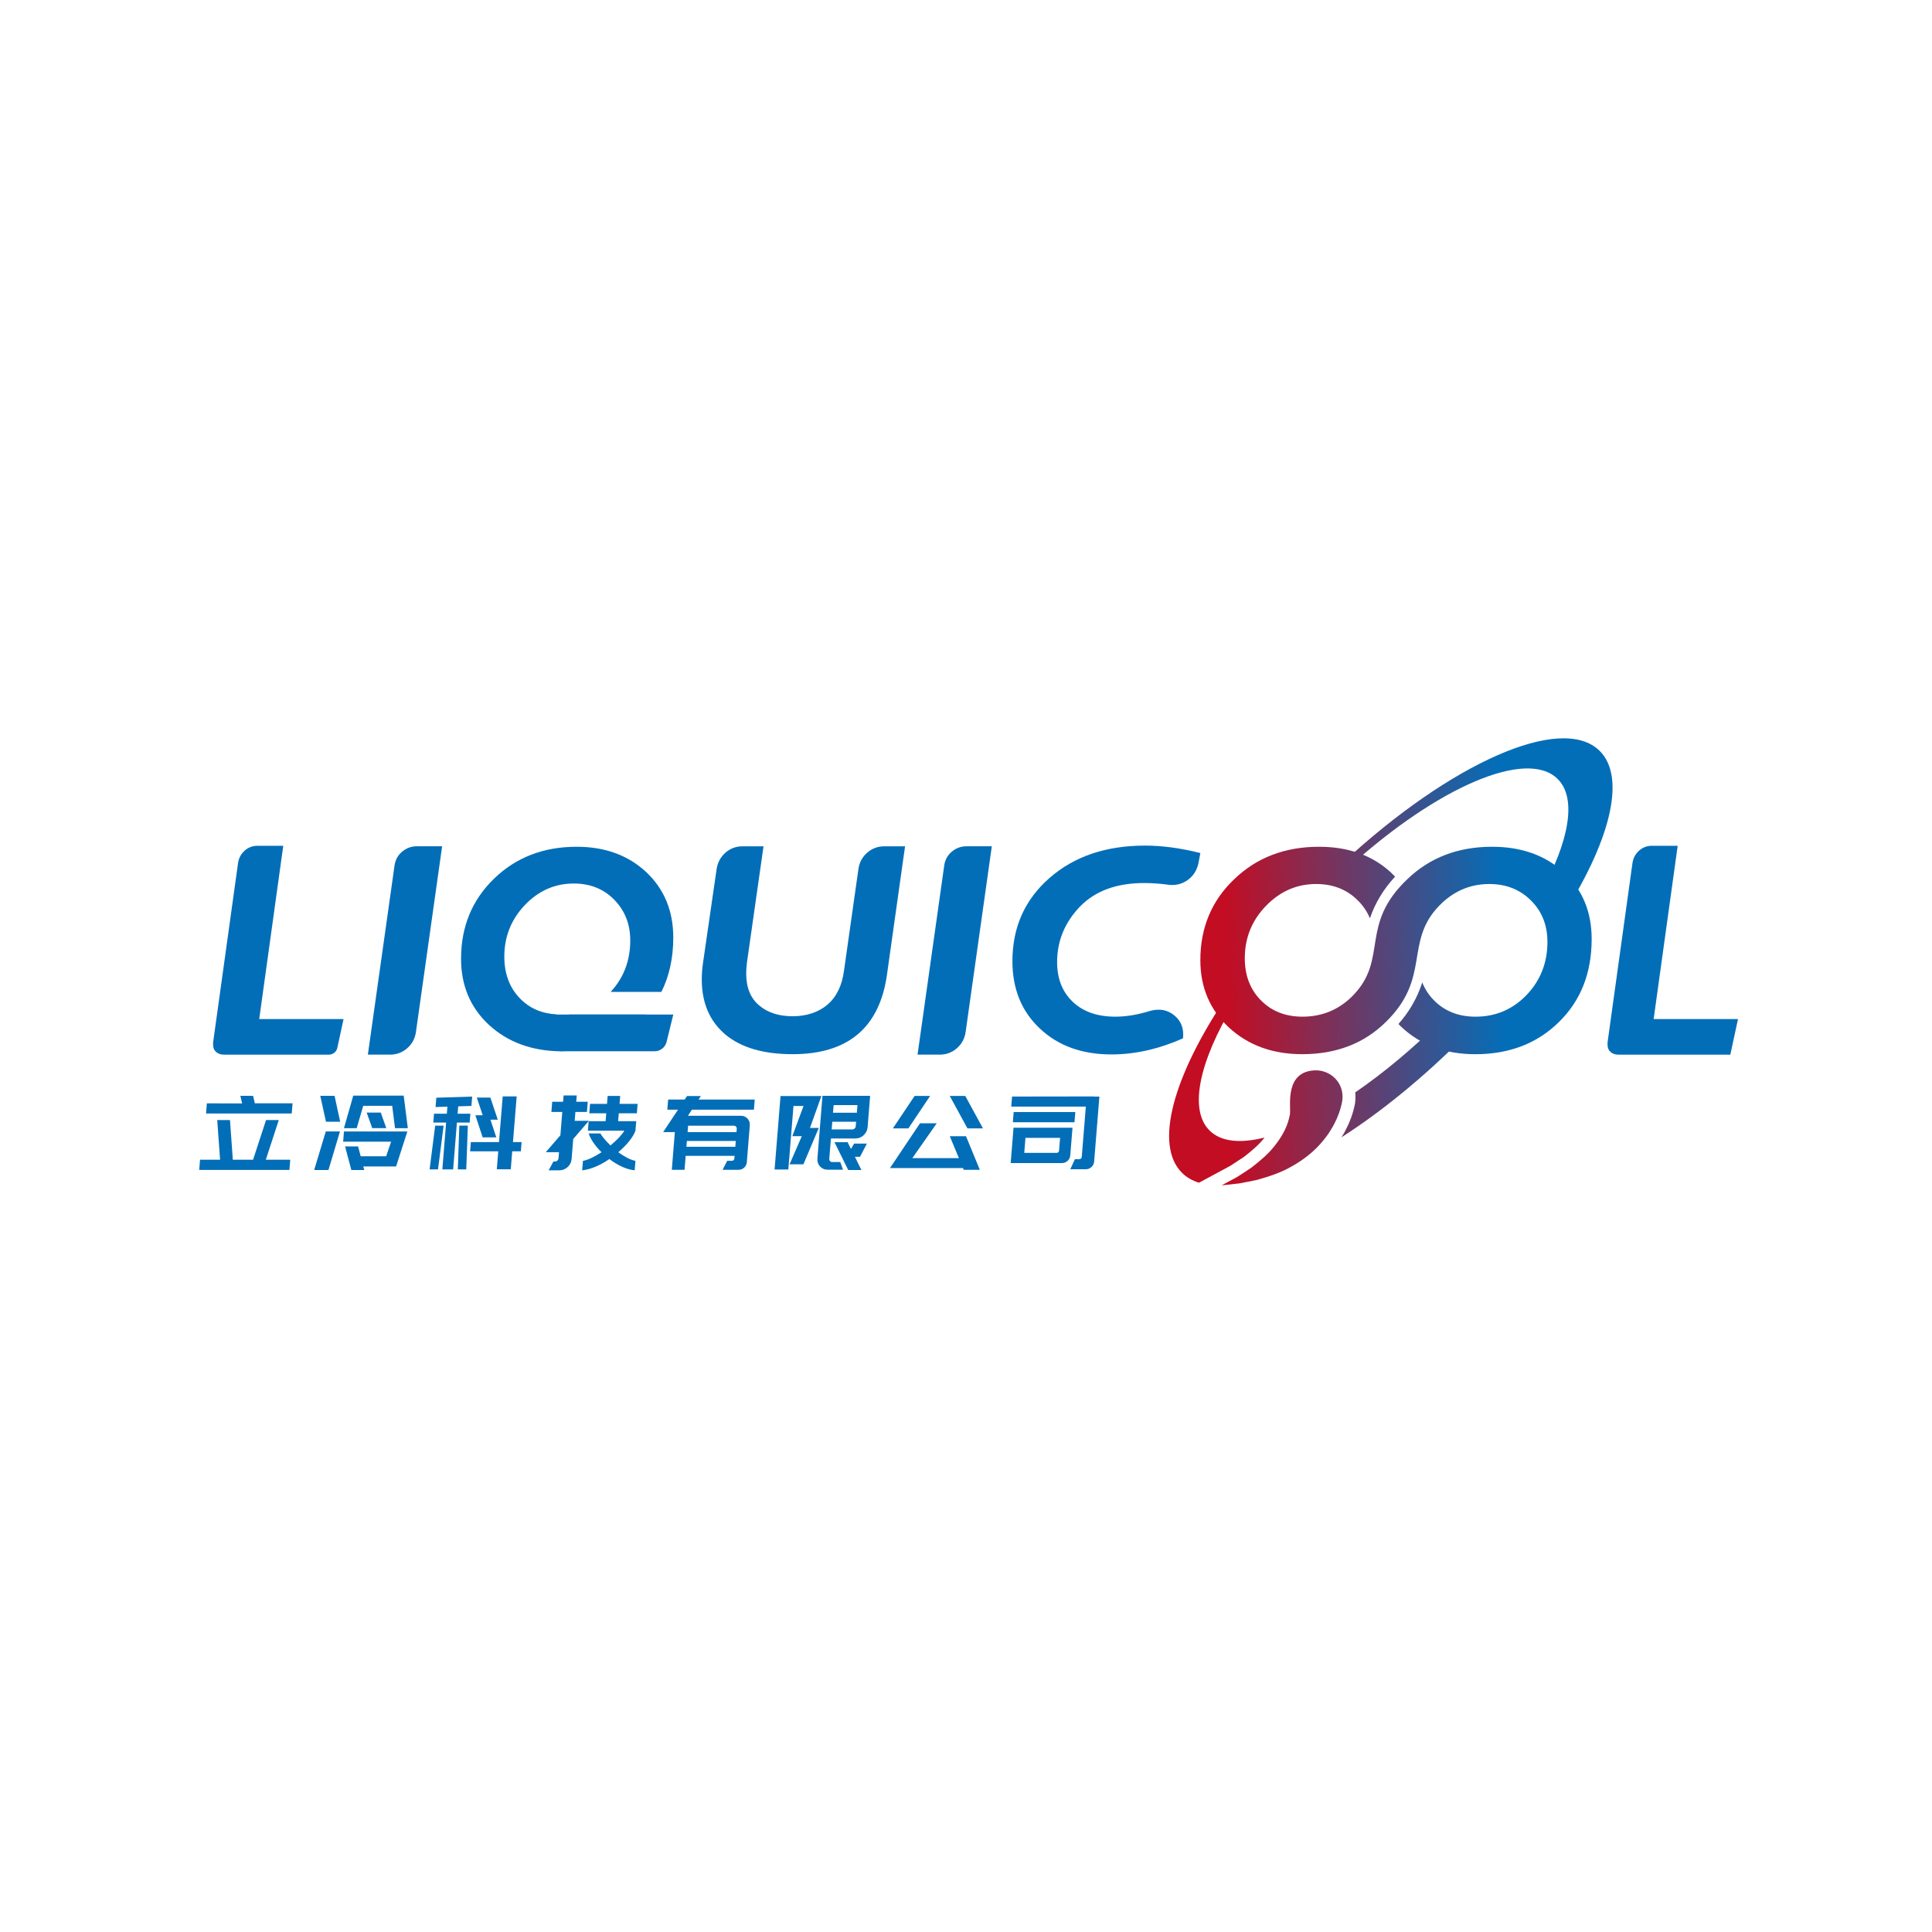 <?xml version="1.0" encoding="UTF-8"?>
<svg xmlns="http://www.w3.org/2000/svg" version="1.1" xmlns:xlink="http://www.w3.org/1999/xlink" viewBox="0 0 850.39 850.39">
  <defs>
    <style>
      .cls-1 {
        fill: url(#21-4);
      }
      .cls-2 {
        fill: url(#21-2);
      }
      .cls-3 {
        fill: url(#21-5);
      }
      .cls-4 {
        fill: url(#21-3);
      }
      .cls-5 {
        fill: url(#21);
      }
      .cls-6 {
        fill: #036eb8;
      }
    </style>
    <linearGradient id="21" data-name="21" x1="539.72" y1="420.54" x2="661.4" y2="417.01" gradientUnits="userSpaceOnUse">
      <stop offset="0" stop-color="#c30d23"/>
      <stop offset="1" stop-color="#036eb8"/>
    </linearGradient>
    <linearGradient id="21-2" data-name="21" x1="538.23" y1="369.05" x2="659.91" y2="365.53" xlink:href="#21"/>
    <linearGradient id="21-3" data-name="21" x1="541.35" y1="476.66" x2="663.02" y2="473.14" xlink:href="#21"/>
    <linearGradient id="21-4" data-name="21" x1="541.43" y1="479.44" x2="663.1" y2="475.92" xlink:href="#21"/>
    <linearGradient id="21-5" data-name="21" x1="541.93" y1="496.91" x2="663.61" y2="493.38" xlink:href="#21"/>
  </defs>
  <g>
      <g>
        <path class="cls-6" d="M127.39,514.95h-39.7l.36-4.48h8.82l-1.25-17.46h5.61l1.25,17.46h8.91l5.71-17.46h5.61l-5.71,17.46h10.76l-.36,4.48ZM128.4,490.13h-37.71l.36-4.48,15.51.04-.77-3.35h5.61l.77,3.3h16.6l-.36,4.48Z"/>
        <path class="cls-6" d="M138.28,515l5.13-17h6.24l-5.08,17h-6.29ZM149.72,493.74h-6.24l-2.51-11.4h6.29l2.47,11.4ZM174.36,513.42h-14.47l.46,1.58h-5.7l-2.77-10.4h5.74l1.14,4.34h11.21l2.19-6.42h-21.12l.36-4.48h27.9l-4.95,15.38ZM179.52,496.59h-5.65l-1.24-9.86h-12.75l-2.88,9.86h-5.61l4.1-14.34h22.2l1.82,14.34ZM170.03,496.55h-6.2l-2.43-6.83h6.2l2.43,6.83Z"/>
        <path class="cls-6" d="M189.09,514.73l2.46-19.26h3.71l-2.46,19.26h-3.71ZM201.69,486.96l-.26,3.26h5.61l-.31,3.89h-5.61l-1.67,20.62h-4.75l1.67-20.62h-5.65l.31-3.89h5.65l.25-3.12-5.21.18.33-4.11,15.78-.5-.33,4.12-5.8.18ZM205.93,495.46l-.7,19.26h-3.71l.65-19.26h3.75ZM225.79,502.7h3.8l-.33,4.07h-3.8l-.64,7.91h-6.15l.64-7.91h-12.39l.33-4.07h12.39l1.63-20.12h6.15l-1.63,20.12ZM219.08,492.84h-3.21l2.58,7.78h-6.01l-3.19-9.72h3.21l-2.58-7.78h5.97l3.24,9.72Z"/>
        <path class="cls-6" d="M253.27,489.45l-.31,3.89h6.24l-6.89,8-.72,8.86c-.06.69-.24,1.33-.54,1.92-.3.59-.7,1.11-1.19,1.56-.49.45-1.04.81-1.67,1.06-.62.26-1.28.38-1.98.38h-4.7l2.08-3.89h.72c.39,0,.73-.13,1.03-.41.29-.27.46-.6.49-.99l.22-2.67h-5.83l6.44-7.46.83-10.27h-4.79l.36-4.48h4.79l.22-2.76h5.79l-.22,2.76h5.06l-.36,4.48h-5.06ZM279.69,497.68c-.44,1.33-1.33,2.83-2.67,4.52-1.34,1.69-2.97,3.35-4.88,4.97,1.2.88,2.43,1.66,3.72,2.35,1.28.69,2.56,1.18,3.84,1.45l-.34,4.16c-1.91-.21-3.82-.76-5.72-1.65-1.9-.89-3.7-2-5.41-3.32-1.92,1.33-3.91,2.44-5.97,3.32-2.06.89-4.07,1.44-6.01,1.65l.34-4.16c1.32-.27,2.68-.75,4.07-1.45,1.4-.69,2.77-1.48,4.1-2.35-1.4-1.39-2.59-2.8-3.57-4.23-.98-1.43-1.68-2.78-2.09-4.05h5.16c.4.69.98,1.5,1.75,2.42.77.92,1.67,1.88,2.71,2.87,1.65-1.39,3.02-2.69,4.12-3.91,1.09-1.22,1.74-2.09,1.93-2.6h-16.01l.34-4.16h7.46l.28-3.48h-7.46l.34-4.16h7.46l.28-3.48h5.52l-.28,3.48h7.96l-.34,4.16h-7.96l-.28,3.48h7.96l-.34,4.16Z"/>
        <path class="cls-6" d="M291.89,498.31l6.54-9.86h-4.7l.36-4.48h7.28l1.03-1.54h6.1l-1.03,1.54h24.74l-.36,4.48h-27.31l-1.75,2.67h23.33c1.18,0,2.14.41,2.91,1.24.76.83,1.1,1.83,1,3.01l-1.22,15.11-.08,1.04c-.08.97-.47,1.77-1.17,2.42-.7.65-1.53.97-2.5.97h-7.01l2.04-3.98h2.12c.27,0,.5-.1.7-.29.2-.19.31-.42.33-.69l.1-1.2h-21.53l-.5,6.15h-5.61l1.34-16.6h-5.16ZM323.66,504.78l.21-2.58h-21.53l-.21,2.58h21.53ZM302.88,495.51l-.23,2.8h21.53l.11-1.36c.03-.42-.07-.77-.32-1.04-.25-.27-.57-.41-.96-.41h-20.12Z"/>
        <path class="cls-6" d="M347,514.77h-6.06l2.62-32.33h17.98l-5.02,14.02h3.88l-6.76,16.01h-6.1l5.38-12.38h-4.16l4.92-13.29h-4.42l-2.27,27.98ZM367.25,482.35h15.75l-1.12,13.84c-.06.69-.24,1.33-.54,1.92-.3.59-.7,1.11-1.18,1.56-.49.45-1.04.81-1.67,1.06-.62.26-1.28.38-1.97.38h-10.78l-.72,8.91c-.03.42.07.77.32,1.04.25.27.57.41.96.41h3.55l1.21,3.39h-6.76c-.69,0-1.32-.13-1.88-.38-.57-.26-1.06-.6-1.47-1.04-.42-.44-.73-.96-.93-1.56-.21-.6-.28-1.25-.23-1.94l2.23-27.59h5.23ZM375.15,497.13c.39,0,.73-.14,1.03-.41.29-.27.46-.61.49-1.01l.16-1.97h-10.49l-.27,3.39h9.09ZM366.93,486.42l-.27,3.35h10.49l.27-3.35h-10.49ZM378.56,509.16h-2.26l2.85,5.83h-5.79l-6.06-12.25h5.78l1.48,2.98,1.38-2.35h5.62l-3,5.79Z"/>
        <path class="cls-6" d="M425.2,500.12l6.08,14.79h-7.1l-.3-.77h-32.15l13.22-19.72h7.37l-10.74,15.33h20.49l-4.01-9.63h7.15ZM399.83,496.68h-6.83l9.57-14.29h6.83l-9.57,14.29ZM424.87,482.39l7.8,14.29h-6.83l-7.8-14.29h6.83Z"/>
        <path class="cls-6" d="M472.08,496.37l-.07.82-.83,10.3-.09,1.09c-.08.94-.46,1.73-1.17,2.38-.7.65-1.52.97-2.45.97h-22.61l1.26-15.56h25.96ZM445.47,482.66l36.14-.05v.09s2.3-.05,2.3-.05l-2.23,27.58-.08,1.04c-.08.97-.48,1.77-1.19,2.42-.72.65-1.54.97-2.48.97h-6.83l2.03-4.43h1.94c.27,0,.51-.09.72-.27.21-.18.33-.41.35-.68l1.8-22.21h-32.83l.36-4.43ZM472.95,493.97h-27.13l.36-4.48h27.13l-.36,4.48ZM465.12,507.45c.27,0,.5-.09.7-.27.2-.18.3-.4.33-.67l.46-5.66h-15.24l-.53,6.6h14.29Z"/>
      </g>
      <path class="cls-6" d="M114.09,448.56h37.13l-2.74,12.66c-.38,1.75-1.92,3-3.71,3h-46.12c-1.62,0-2.89-.49-3.81-1.48-.92-.92-1.23-2.43-.95-4.55l10.9-78.39c.35-2.19,1.32-3.98,2.91-5.4,1.59-1.41,3.47-2.12,5.66-2.12h11.32l-10.58,76.27Z"/>
      <path class="cls-6" d="M161.92,464.21l11.74-83.25c.35-2.47,1.46-4.5,3.33-6.08,1.87-1.59,4.04-2.38,6.51-2.38h11.11l-11.53,81.77c-.42,2.89-1.71,5.27-3.86,7.14-2.15,1.87-4.67,2.8-7.56,2.8h-9.73Z"/>
      <path class="cls-6" d="M390.45,428.78c-3.25,23.48-17.1,35.23-41.57,35.23-12.84,0-22.71-2.89-29.62-8.67-6.91-5.85-10.37-13.93-10.37-24.22,0-2.33.18-4.72.53-7.19l6.03-41.57c.49-2.89,1.8-5.25,3.91-7.09,2.12-1.83,4.58-2.75,7.4-2.75h9.31l-7.3,51.2c-.21,1.69-.32,3.28-.32,4.76,0,6.21,1.9,10.9,5.71,14.07,3.74,3.17,8.64,4.76,14.7,4.76s11.32-1.69,15.34-5.08c4.02-3.45,6.45-8.46,7.3-15.02l6.35-44.75c.42-2.89,1.71-5.27,3.86-7.14,2.15-1.87,4.64-2.8,7.46-2.8h9.2l-7.93,56.28Z"/>
      <path class="cls-6" d="M403.87,464.21l11.74-83.25c.35-2.47,1.46-4.5,3.33-6.08,1.87-1.59,4.04-2.38,6.51-2.38h11.11l-11.53,81.77c-.42,2.89-1.71,5.27-3.86,7.14-2.15,1.87-4.67,2.8-7.56,2.8h-9.73Z"/>
      <path class="cls-6" d="M527.5,380.01c-.71,3.17-2.31,5.64-4.81,7.4-2.5,1.76-5.34,2.43-8.52,2.01-3.53-.49-7.05-.74-10.58-.74-12.13,0-21.54,3.46-28.24,10.37-6.7,6.98-10.05,15.13-10.05,24.44,0,7.34,2.33,13.19,6.98,17.56,4.58,4.3,10.79,6.45,18.62,6.45,4.79,0,9.91-.85,15.34-2.54,4.09-1.13,7.63-.48,10.63,1.96,3,2.43,4.28,5.77,3.86,10v.11c-10.65,4.72-21.16,7.09-31.52,7.09-12.98,0-23.48-3.81-31.52-11.42-8.04-7.54-12.06-17.42-12.06-29.62,0-14.88,5.43-27.08,16.29-36.6,10.86-9.52,24.89-14.28,42.1-14.28,7.54,0,15.66,1.09,24.33,3.28l-.85,4.55Z"/>
      <path class="cls-6" d="M727.87,448.56h37.13l-3.38,15.66h-49.19c-1.62,0-2.89-.49-3.81-1.48-.92-.92-1.23-2.43-.95-4.55l10.89-78.39c.35-2.19,1.32-3.98,2.91-5.4,1.59-1.41,3.47-2.12,5.66-2.12h11.32l-10.58,76.27Z"/>
      <path class="cls-5" d="M688.42,384.03c-8.18-7.54-18.72-11.32-31.63-11.32-15.02,0-27.47,4.76-37.34,14.28-21.21,20.16-8.27,34.83-23.72,50.99-6.14,6.35-13.61,9.52-22.43,9.52-7.47,0-13.58-2.4-18.3-7.19-4.73-4.79-7.09-10.97-7.09-18.51,0-8.96,3.1-16.64,9.31-23.06,6.2-6.42,13.57-9.63,22.11-9.63,7.41,0,13.5,2.4,18.3,7.19,2.36,2.32,4.13,4.96,5.35,7.9,2.32-6.78,6.03-12.91,11.09-18.33-.59-.62-1.2-1.24-1.84-1.84-8.18-7.54-18.72-11.32-31.63-11.32-15.02,0-27.47,4.76-37.34,14.28-9.94,9.45-14.91,21.33-14.91,35.65,0,11.99,4.23,21.9,12.69,29.73,8.46,7.76,19.18,11.64,32.16,11.64,14.95,0,27.22-4.73,36.81-14.18,20.01-19.57,8.01-35.17,23.4-51.09,6.2-6.42,13.57-9.63,22.11-9.63,7.41,0,13.5,2.4,18.3,7.19,4.87,4.8,7.3,10.9,7.3,18.3,0,9.17-3.07,16.96-9.2,23.38-6.14,6.35-13.61,9.52-22.43,9.52-7.47,0-13.58-2.4-18.3-7.19-2.27-2.3-3.98-4.93-5.16-7.87-2.22,6.83-5.73,12.94-10.49,18.28.54.56,1.1,1.11,1.69,1.66,8.46,7.76,19.18,11.64,32.16,11.64,14.95,0,27.22-4.73,36.81-14.18,9.59-9.38,14.39-21.54,14.39-36.5,0-11.99-4.06-21.75-12.17-29.3Z"/>
      <path class="cls-6" d="M288.11,462.73h-41.47l3.97-16.18h45.75l-2.95,12.03c-.6,2.44-2.78,4.15-5.3,4.15Z"/>
      <path class="cls-6" d="M244.97,446.55v-.07c-6.5-.34-11.88-2.66-16.11-7.02-4.58-4.72-6.88-10.86-6.88-18.41,0-8.74,3-16.29,8.99-22.64,6.06-6.35,13.26-9.52,21.58-9.52,7.19,0,13.12,2.36,17.77,7.09,4.72,4.8,7.09,10.79,7.09,17.98,0,8.89-2.89,16.43-8.62,22.63h22.33c3.46-6.95,5.23-14.9,5.23-23.9,0-11.71-3.95-21.3-11.85-28.77-7.97-7.47-18.19-11.21-30.68-11.21-14.6,0-26.73,4.69-36.39,14.07-9.66,9.38-14.49,21.12-14.49,35.23,0,11.85,4.12,21.58,12.38,29.2,8.18,7.47,18.58,11.32,31.21,11.53,9.59-.28,17.63-2.22,24.12-5.82l13.31-10.37h-38.99Z"/>
      <path class="cls-2" d="M685.57,342.82c8.67,8.54,5.1,27.56-7.48,50.29.56.83,1.14,1.64,1.71,2.41,2.26,3.06,4.77,5.93,7.05,8.98,21.56-33.17,29.32-62.11,17.22-74.03-16.75-16.5-65.68,5.4-113.05,49.29.99.57,1.98,1.14,2.96,1.72,38.64-34.96,77.93-52.11,91.58-38.66Z"/>
      <g>
        <path class="cls-4" d="M596.51,485.1v.03c-.08.62-.19,1.1-.3,1.59l-.07.32c-.23,1.16-.53,2.14-.8,3.01l-.07.23c-.26.91-.6,1.79-.91,2.56l-.14.35c-.44,1.16-.85,2.08-1.29,2.94l-.04.08c-.37.74-.74,1.49-1.12,2.21l-.18.32-1.14,1.86c17.35-11.11,35.99-26.19,54.01-44.34-2.16-1.59-4.25-3.28-6.33-4.99-1.03-.84-2.14-1.73-3.2-2.68-12.78,12.76-25.91,23.66-38.42,32.24.15,1.39.15,2.81-.02,4.26Z"/>
        <path class="cls-1" d="M547.41,509.32c3.36-2.63,6.83-5.46,9.21-8.63-10.65,2.7-19.16,1.91-24.18-3.04-9.33-9.19-4.5-30.5,10.5-55.53-1.1-1.08-2.13-2.21-3.07-3.42-23.33,34.65-32.09,65.23-19.56,77.57,2.02,1.99,4.52,3.42,7.43,4.32l13.83-7.46c1.8-1.14,3.71-2.39,5.83-3.82Z"/>
      </g>
      <path class="cls-3" d="M590.83,484.41c-.07.59-.19,1-.29,1.5-.2.98-.47,1.84-.73,2.71-.25.89-.58,1.69-.9,2.51-.31.82-.64,1.62-1.04,2.37-.38.76-.75,1.52-1.14,2.26l-1.3,2.12c-.82,1.43-1.88,2.67-2.84,3.95-4.02,4.99-8.91,8.71-13.92,11.51-4.98,2.91-10.29,4.56-15.42,6.01-2.63.56-5.22,1.08-7.79,1.54l-7.75.85,6.77-3.65c2.16-1.36,4.26-2.75,6.31-4.13,3.92-3.06,7.66-6.15,10.42-9.83,2.84-3.57,4.96-7.4,6-11.21.2-.97.53-1.87.6-2.82.33-3.82-2.22-18.28,10.75-18.97,6.76-.36,13.26,5.19,12.28,13.27Z"/>
  </g>
</svg>